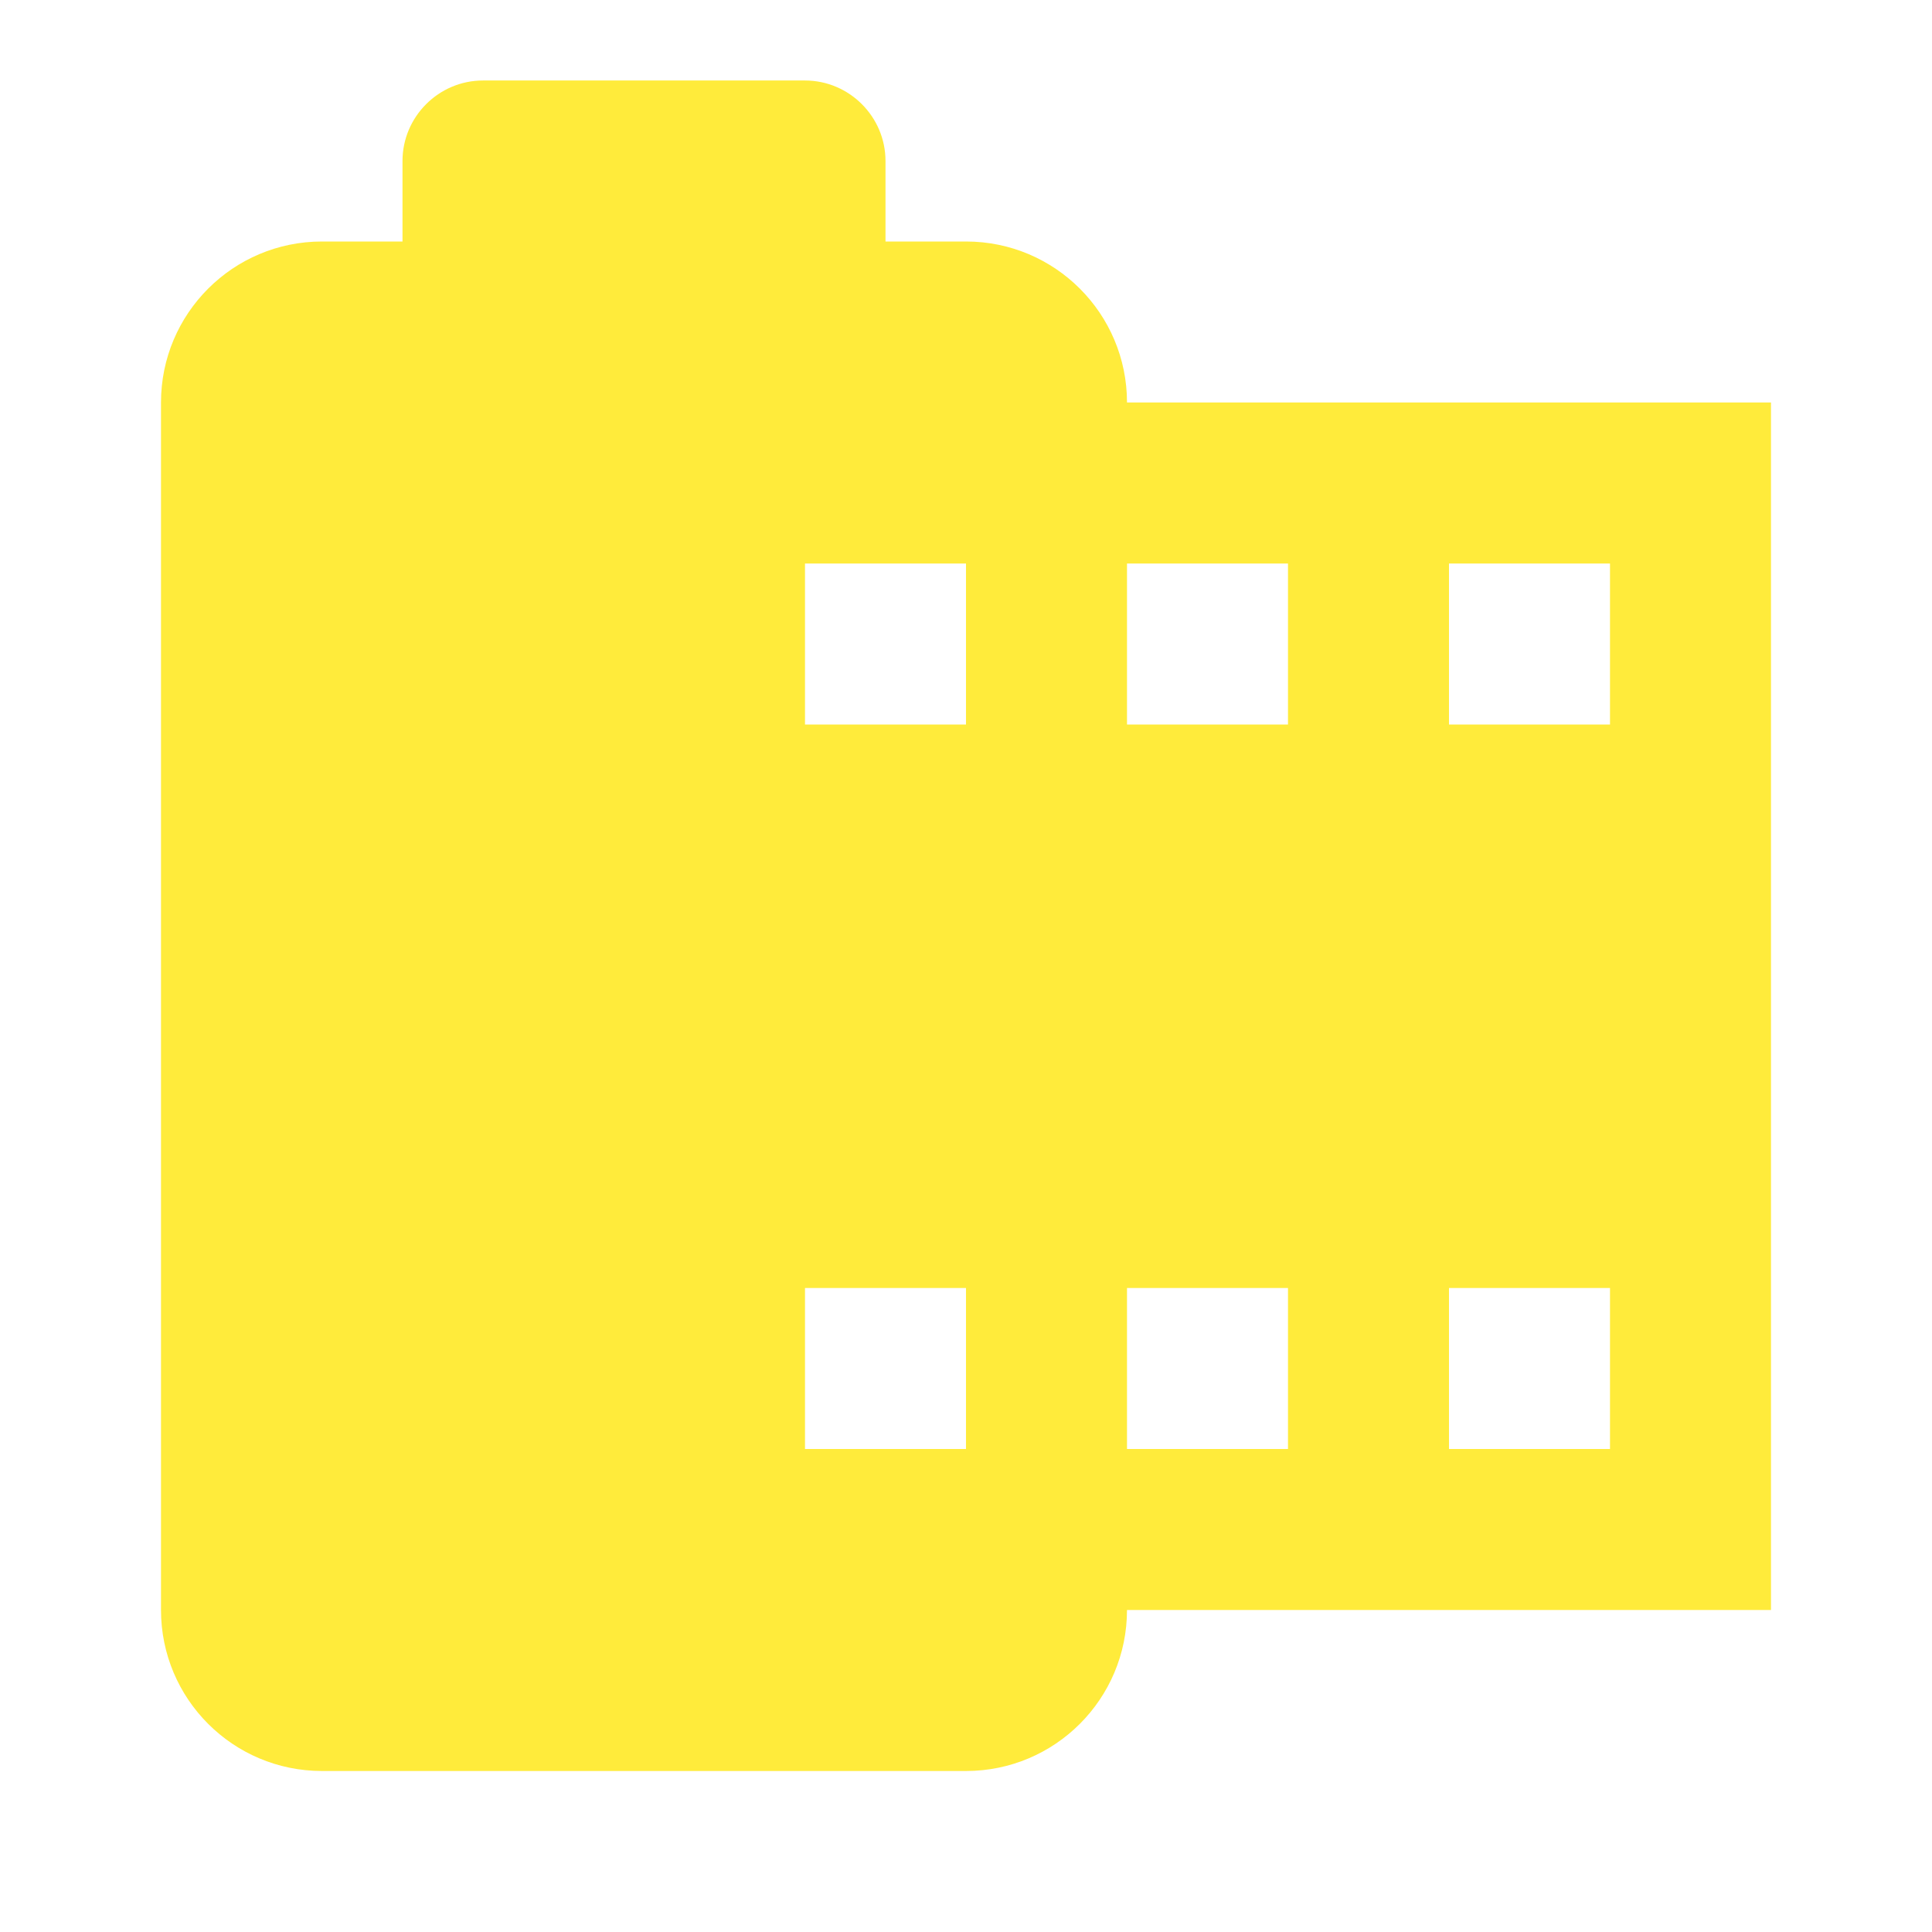 <svg fill="#FFEB3B" xmlns="http://www.w3.org/2000/svg" viewBox="0 0 48 48"><path d="m28 10c0-2.21-1.79-4-4-4h-2v-2c0-1.1-.9-2-2-2h-8c-1.1 0-2 .9-2 2v2h-2c-2.21 0-4 1.79-4 4v30c0 2.21 1.79 4 4 4h16c2.21 0 4-1.79 4-4h16v-30h-16m-4 26h-4v-4h4v4m0-18h-4v-4h4v4m8 18h-4v-4h4v4m0-18h-4v-4h4v4m8 18h-4v-4h4v4m0-18h-4v-4h4v4"/></svg>